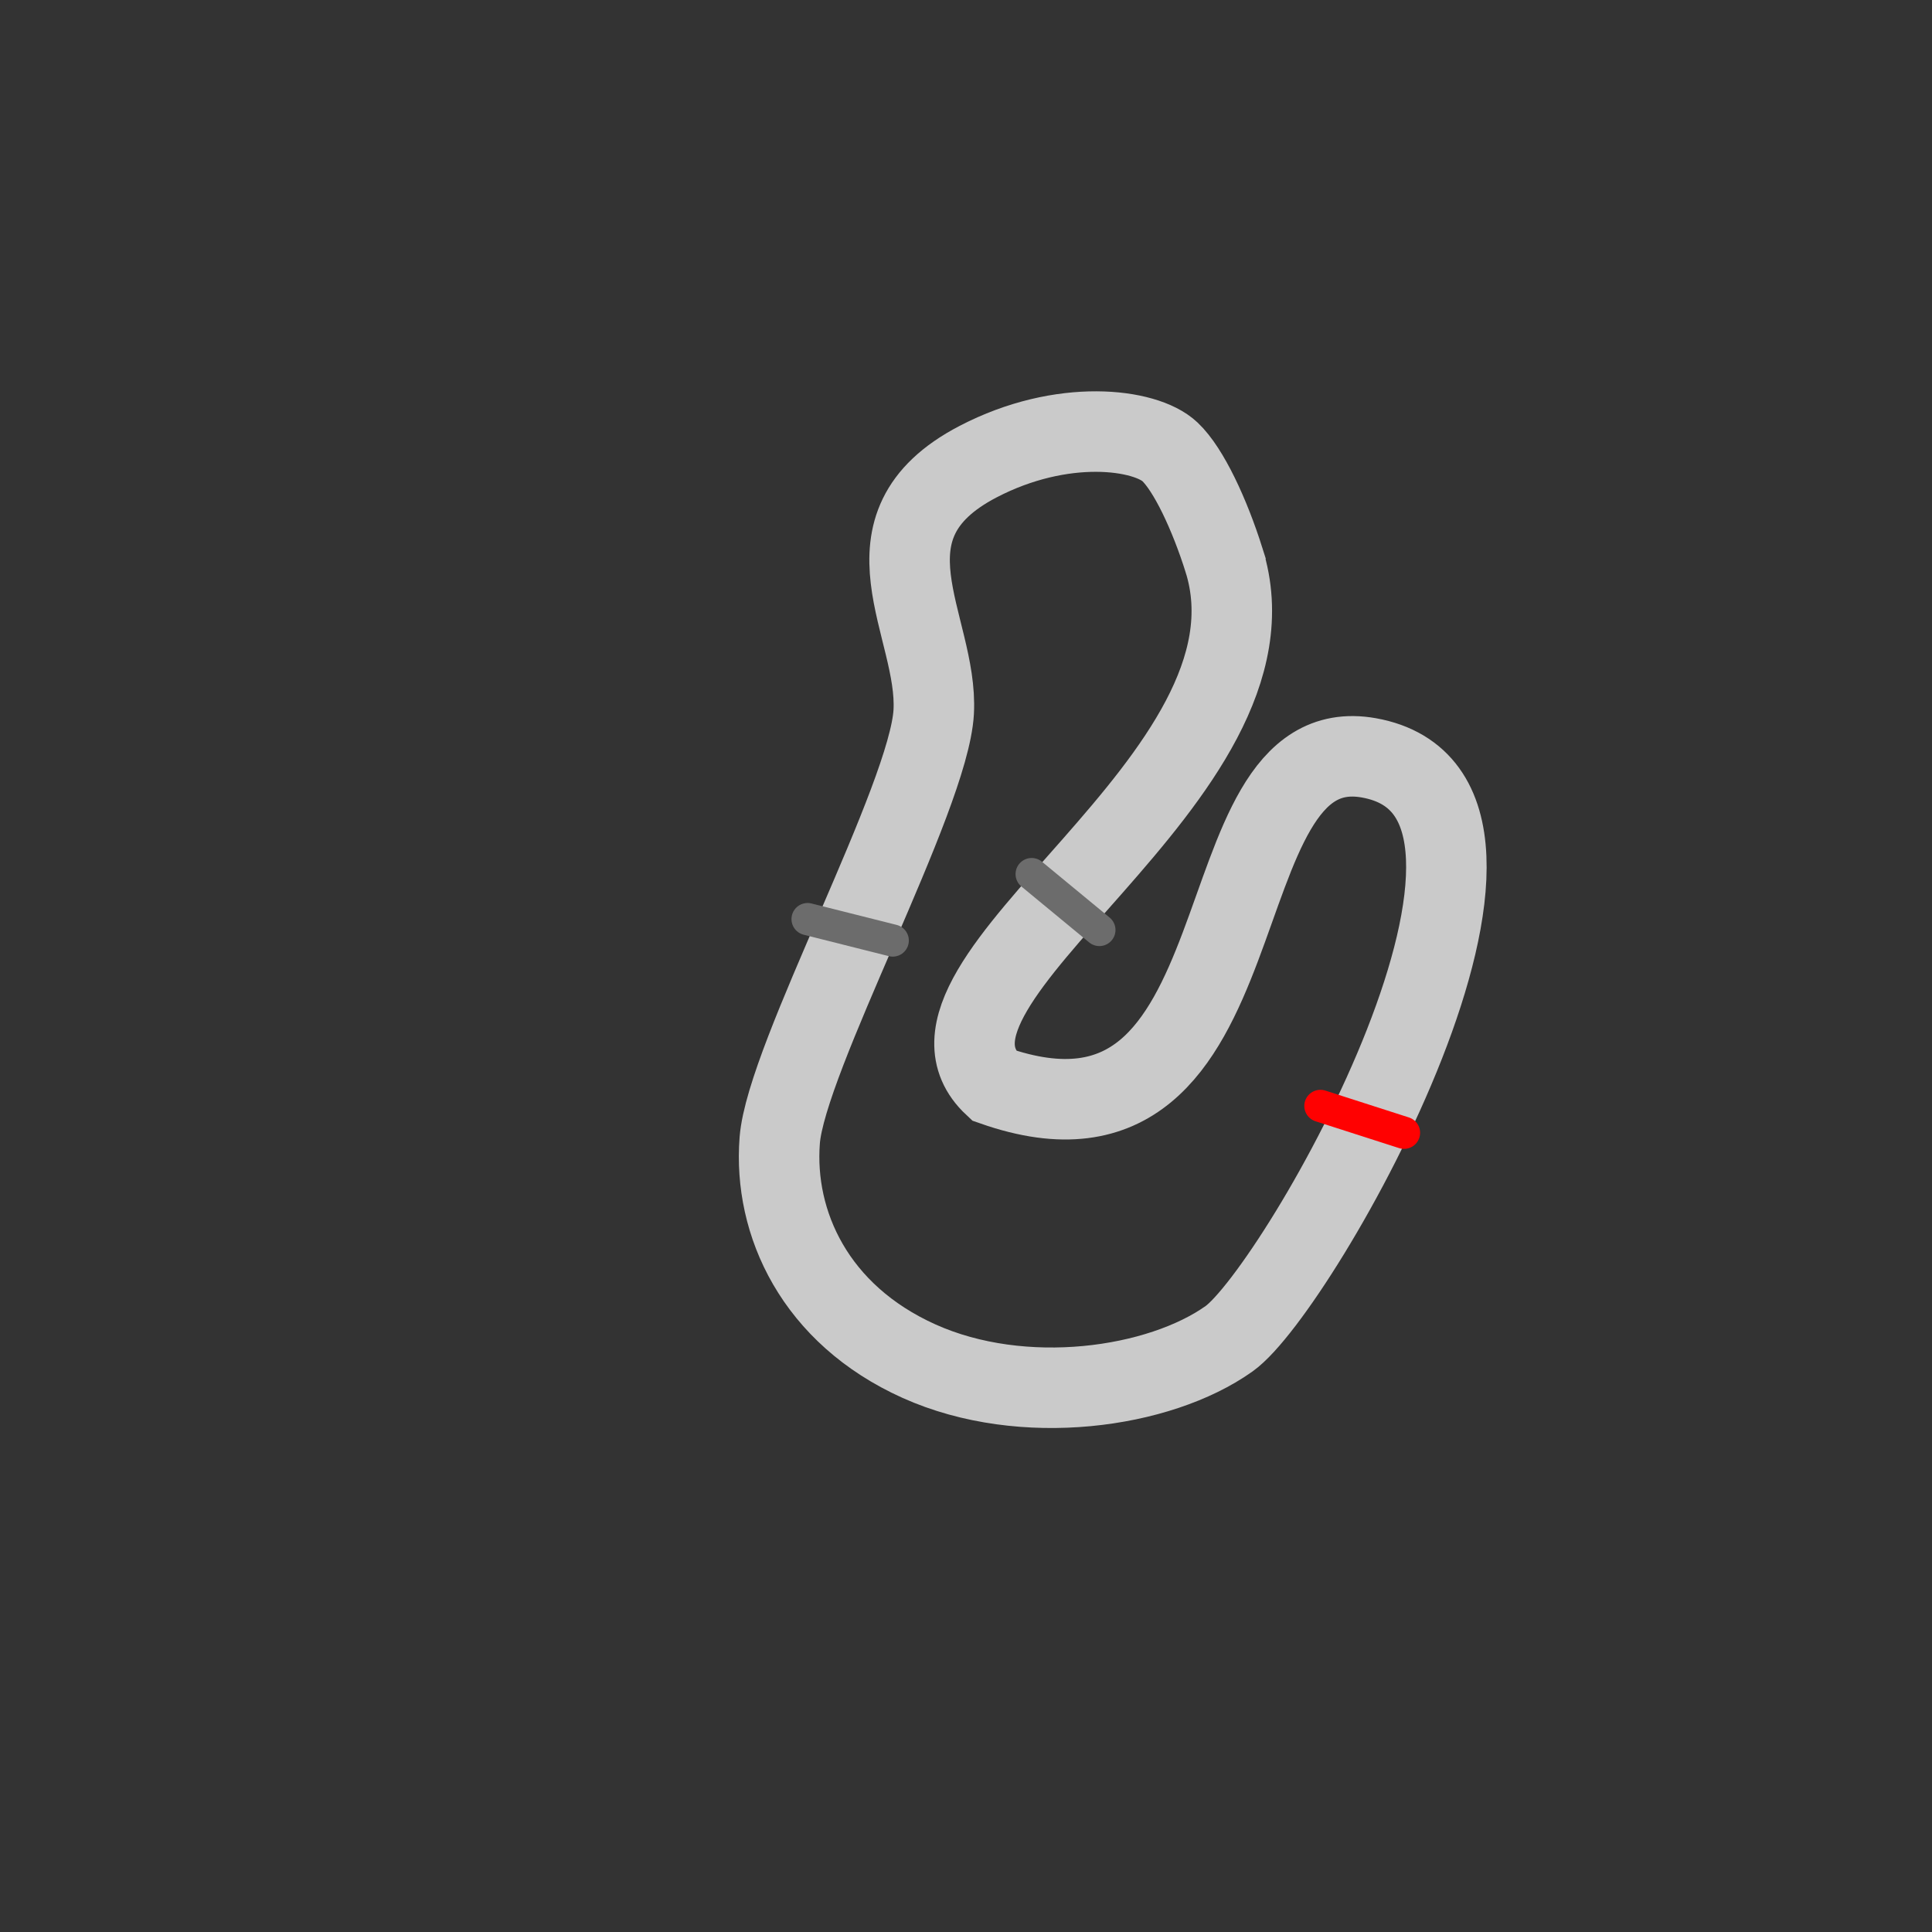 <?xml version="1.0" encoding="UTF-8" standalone="no"?>
<!-- Created with Inkscape (http://www.inkscape.org/) -->

<svg
   xmlns:dc="http://purl.org/dc/elements/1.1/"
   xmlns:cc="http://creativecommons.org/ns#"
   xmlns:rdf="http://www.w3.org/1999/02/22-rdf-syntax-ns#"
   xmlns:svg="http://www.w3.org/2000/svg"
   xmlns="http://www.w3.org/2000/svg"
   xmlns:sodipodi="http://sodipodi.sourceforge.net/DTD/sodipodi-0.dtd"
   xmlns:inkscape="http://www.inkscape.org/namespaces/inkscape"
   width="600"
   height="600"
   viewBox="0 0 158.75 158.75"
   version="1.1"
   id="svg8"
   inkscape:version="0.92.4 (5da689c313, 2019-01-14)"
   sodipodi:docname="minimap 4.svg"
   inkscape:export-filename="C:\Users\User\learning and possibly a game\Assets\Sprites\minimap4.png"
   inkscape:export-xdpi="96"
   inkscape:export-ydpi="96">
  <rect x="0" y="0" width="158.75" height="158.75" fill="#333333" stroke="none"/>
  <defs
     id="defs2" />
  <sodipodi:namedview
     id="base"
     pagecolor="#ffffff"
     bordercolor="#000000"
     borderopacity="1"
     inkscape:pageopacity="0.0"
     inkscape:pageshadow="2"
     inkscape:zoom="1.1333333"
     inkscape:cx="440.77331"
     inkscape:cy="256.77213"
     inkscape:document-units="px"
     inkscape:current-layer="layer1"
     showgrid="false"
     units="px"
     borderlayer="true"
     inkscape:pagecheckerboard="true"
     inkscape:window-width="1600"
     inkscape:window-height="877"
     inkscape:window-x="-8"
     inkscape:window-y="-8"
     inkscape:window-maximized="1" />
  <g
     inkscape:label="Layer 1"
     inkscape:groupmode="layer"
     id="layer1"
     transform="translate(0,-138.25)">
    <path
       style="fill:none;stroke:#ffffff;stroke-width:6.615;stroke-linecap:butt;stroke-linejoin:miter;stroke-miterlimit:4;stroke-dasharray:none;stroke-opacity:0.741"
       d="m 100.57,184.252 c -1.181,-3.738 -2.897,-7.425 -4.442,-8.882 -2.012,-1.897 -8.831,-2.798 -15.767,0.817 -10.268,5.352 -3.251,13.498 -3.639,20.557 -0.389,7.059 -12.129,28.414 -12.653,35.213 -0.524,6.799 2.897,14.296 11.449,18.14 8.552,3.844 19.744,2.225 25.468,-1.841 5.724,-4.066 28.901,-44.626 11.492,-47.734 -14.349,-2.562 -7.907,34.944 -30.818,26.925 -9.156,-8.559 24.581,-25.242 18.91,-43.194 z"
       id="path4529"
       inkscape:connector-curvature="0"
       sodipodi:nodetypes="ssszzzzscs" />
    <path
       style="fill:none;stroke:#ff0101;stroke-width:2.646;stroke-linecap:round;stroke-linejoin:miter;stroke-miterlimit:4;stroke-dasharray:none;stroke-opacity:1"
       d="m 115.365,231.329 -6.869,-2.207"
       id="path4531"
       inkscape:connector-curvature="0" />
    <path
       inkscape:connector-curvature="0"
       id="path4533"
       d="m 84.77,210.073 5.565,4.592"
       style="fill:none;fill-opacity:1;stroke:#6c6c6c;stroke-width:2.646;stroke-linecap:round;stroke-linejoin:miter;stroke-miterlimit:4;stroke-dasharray:none;stroke-opacity:1" />
    <path
       style="fill:none;fill-opacity:1;stroke:#6c6c6c;stroke-width:2.646;stroke-linecap:round;stroke-linejoin:miter;stroke-miterlimit:4;stroke-dasharray:none;stroke-opacity:1"
       d="m 73.355,215.532 -6.997,-1.761"
       id="path4535"
       inkscape:connector-curvature="0" />
  </g>
</svg>
